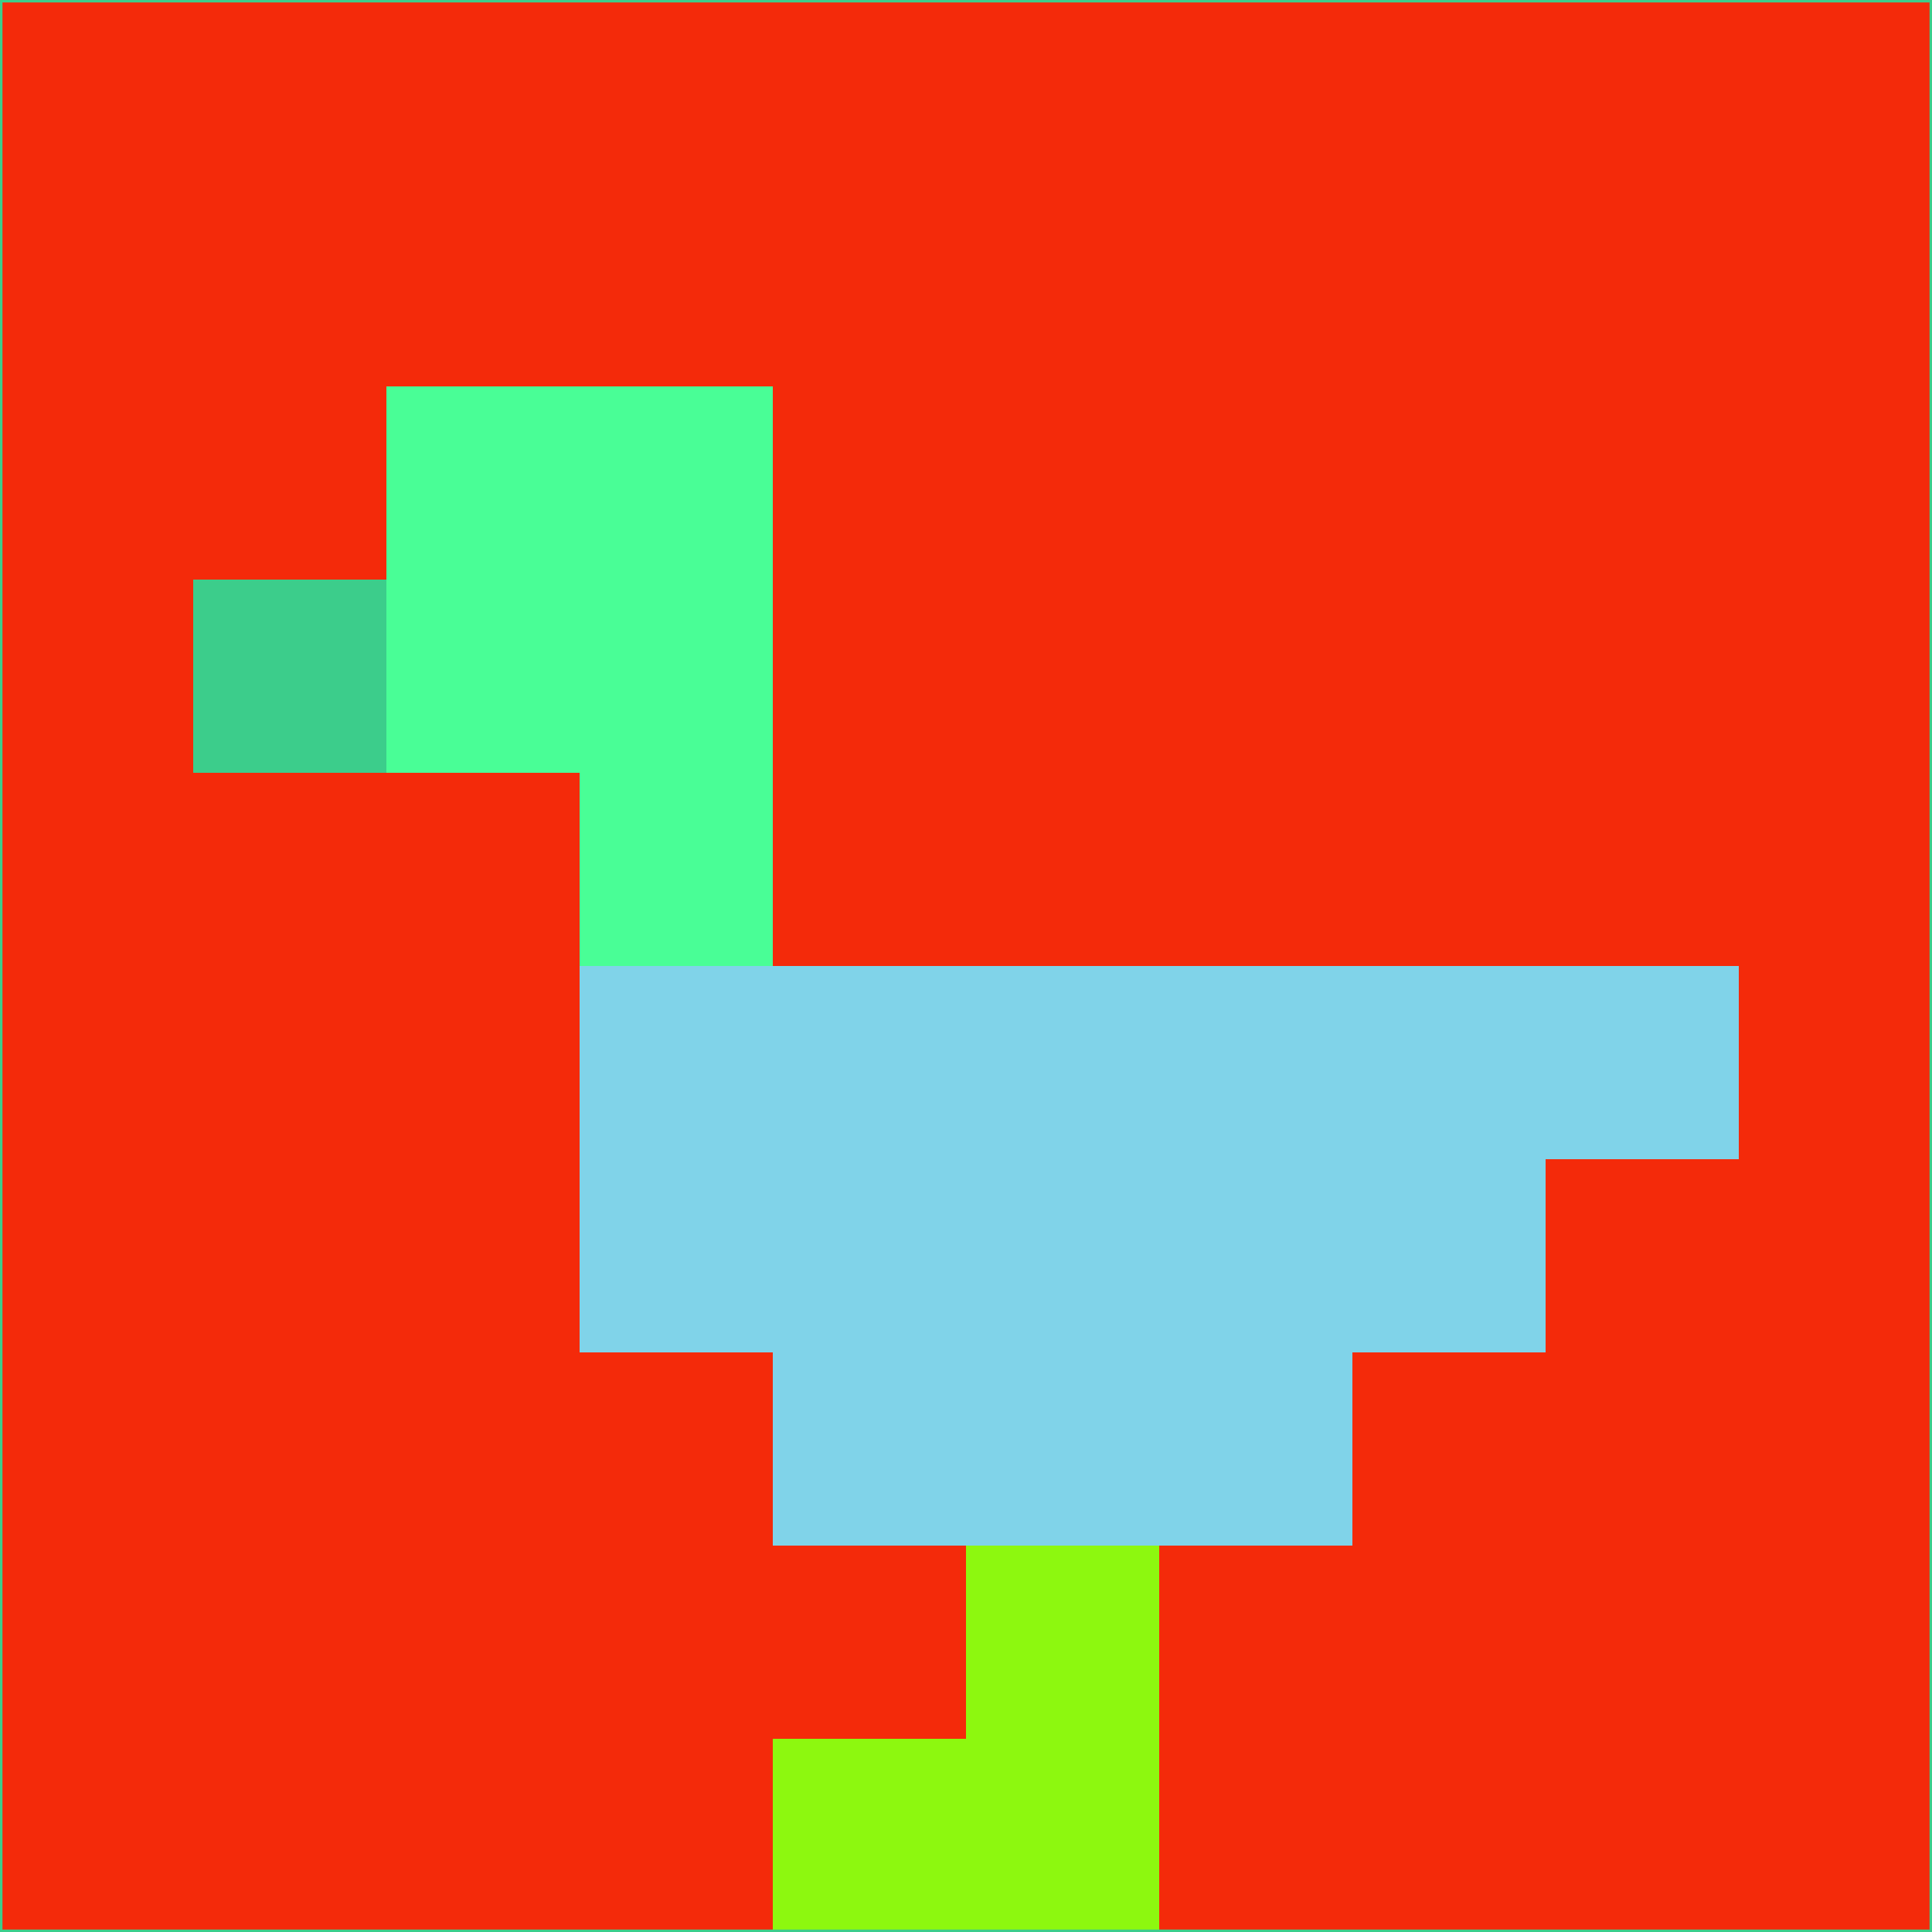 <svg xmlns="http://www.w3.org/2000/svg" version="1.1" width="785" height="785">
  <title>'goose-pfp-694263' by Dmitri Cherniak (Cyberpunk Edition)</title>
  <desc>
    seed=349787
    backgroundColor=#f42a0a
    padding=20
    innerPadding=0
    timeout=500
    dimension=1
    border=false
    Save=function(){return n.handleSave()}
    frame=12

    Rendered at 2024-09-15T22:37:00.661Z
    Generated in 1ms
    Modified for Cyberpunk theme with new color scheme
  </desc>
  <defs/>
  <rect width="100%" height="100%" fill="#f42a0a"/>
  <g>
    <g id="0-0">
      <rect x="0" y="0" height="785" width="785" fill="#f42a0a"/>
      <g>
        <!-- Neon blue -->
        <rect id="0-0-2-2-2-2" x="157" y="157" width="157" height="157" fill="#49fe96"/>
        <rect id="0-0-3-2-1-4" x="235.5" y="157" width="78.5" height="314" fill="#49fe96"/>
        <!-- Electric purple -->
        <rect id="0-0-4-5-5-1" x="314" y="392.5" width="392.5" height="78.5" fill="#80d3e9"/>
        <rect id="0-0-3-5-5-2" x="235.5" y="392.5" width="392.5" height="157" fill="#80d3e9"/>
        <rect id="0-0-4-5-3-3" x="314" y="392.5" width="235.5" height="235.5" fill="#80d3e9"/>
        <!-- Neon pink -->
        <rect id="0-0-1-3-1-1" x="78.5" y="235.5" width="78.5" height="78.5" fill="#3ccd8b"/>
        <!-- Cyber yellow -->
        <rect id="0-0-5-8-1-2" x="392.5" y="628" width="78.5" height="157" fill="#8df80f"/>
        <rect id="0-0-4-9-2-1" x="314" y="706.5" width="157" height="78.5" fill="#8df80f"/>
      </g>
      <rect x="0" y="0" stroke="#3ccd8b" stroke-width="2" height="785" width="785" fill="none"/>
    </g>
  </g>
  <script xmlns=""/>
</svg>